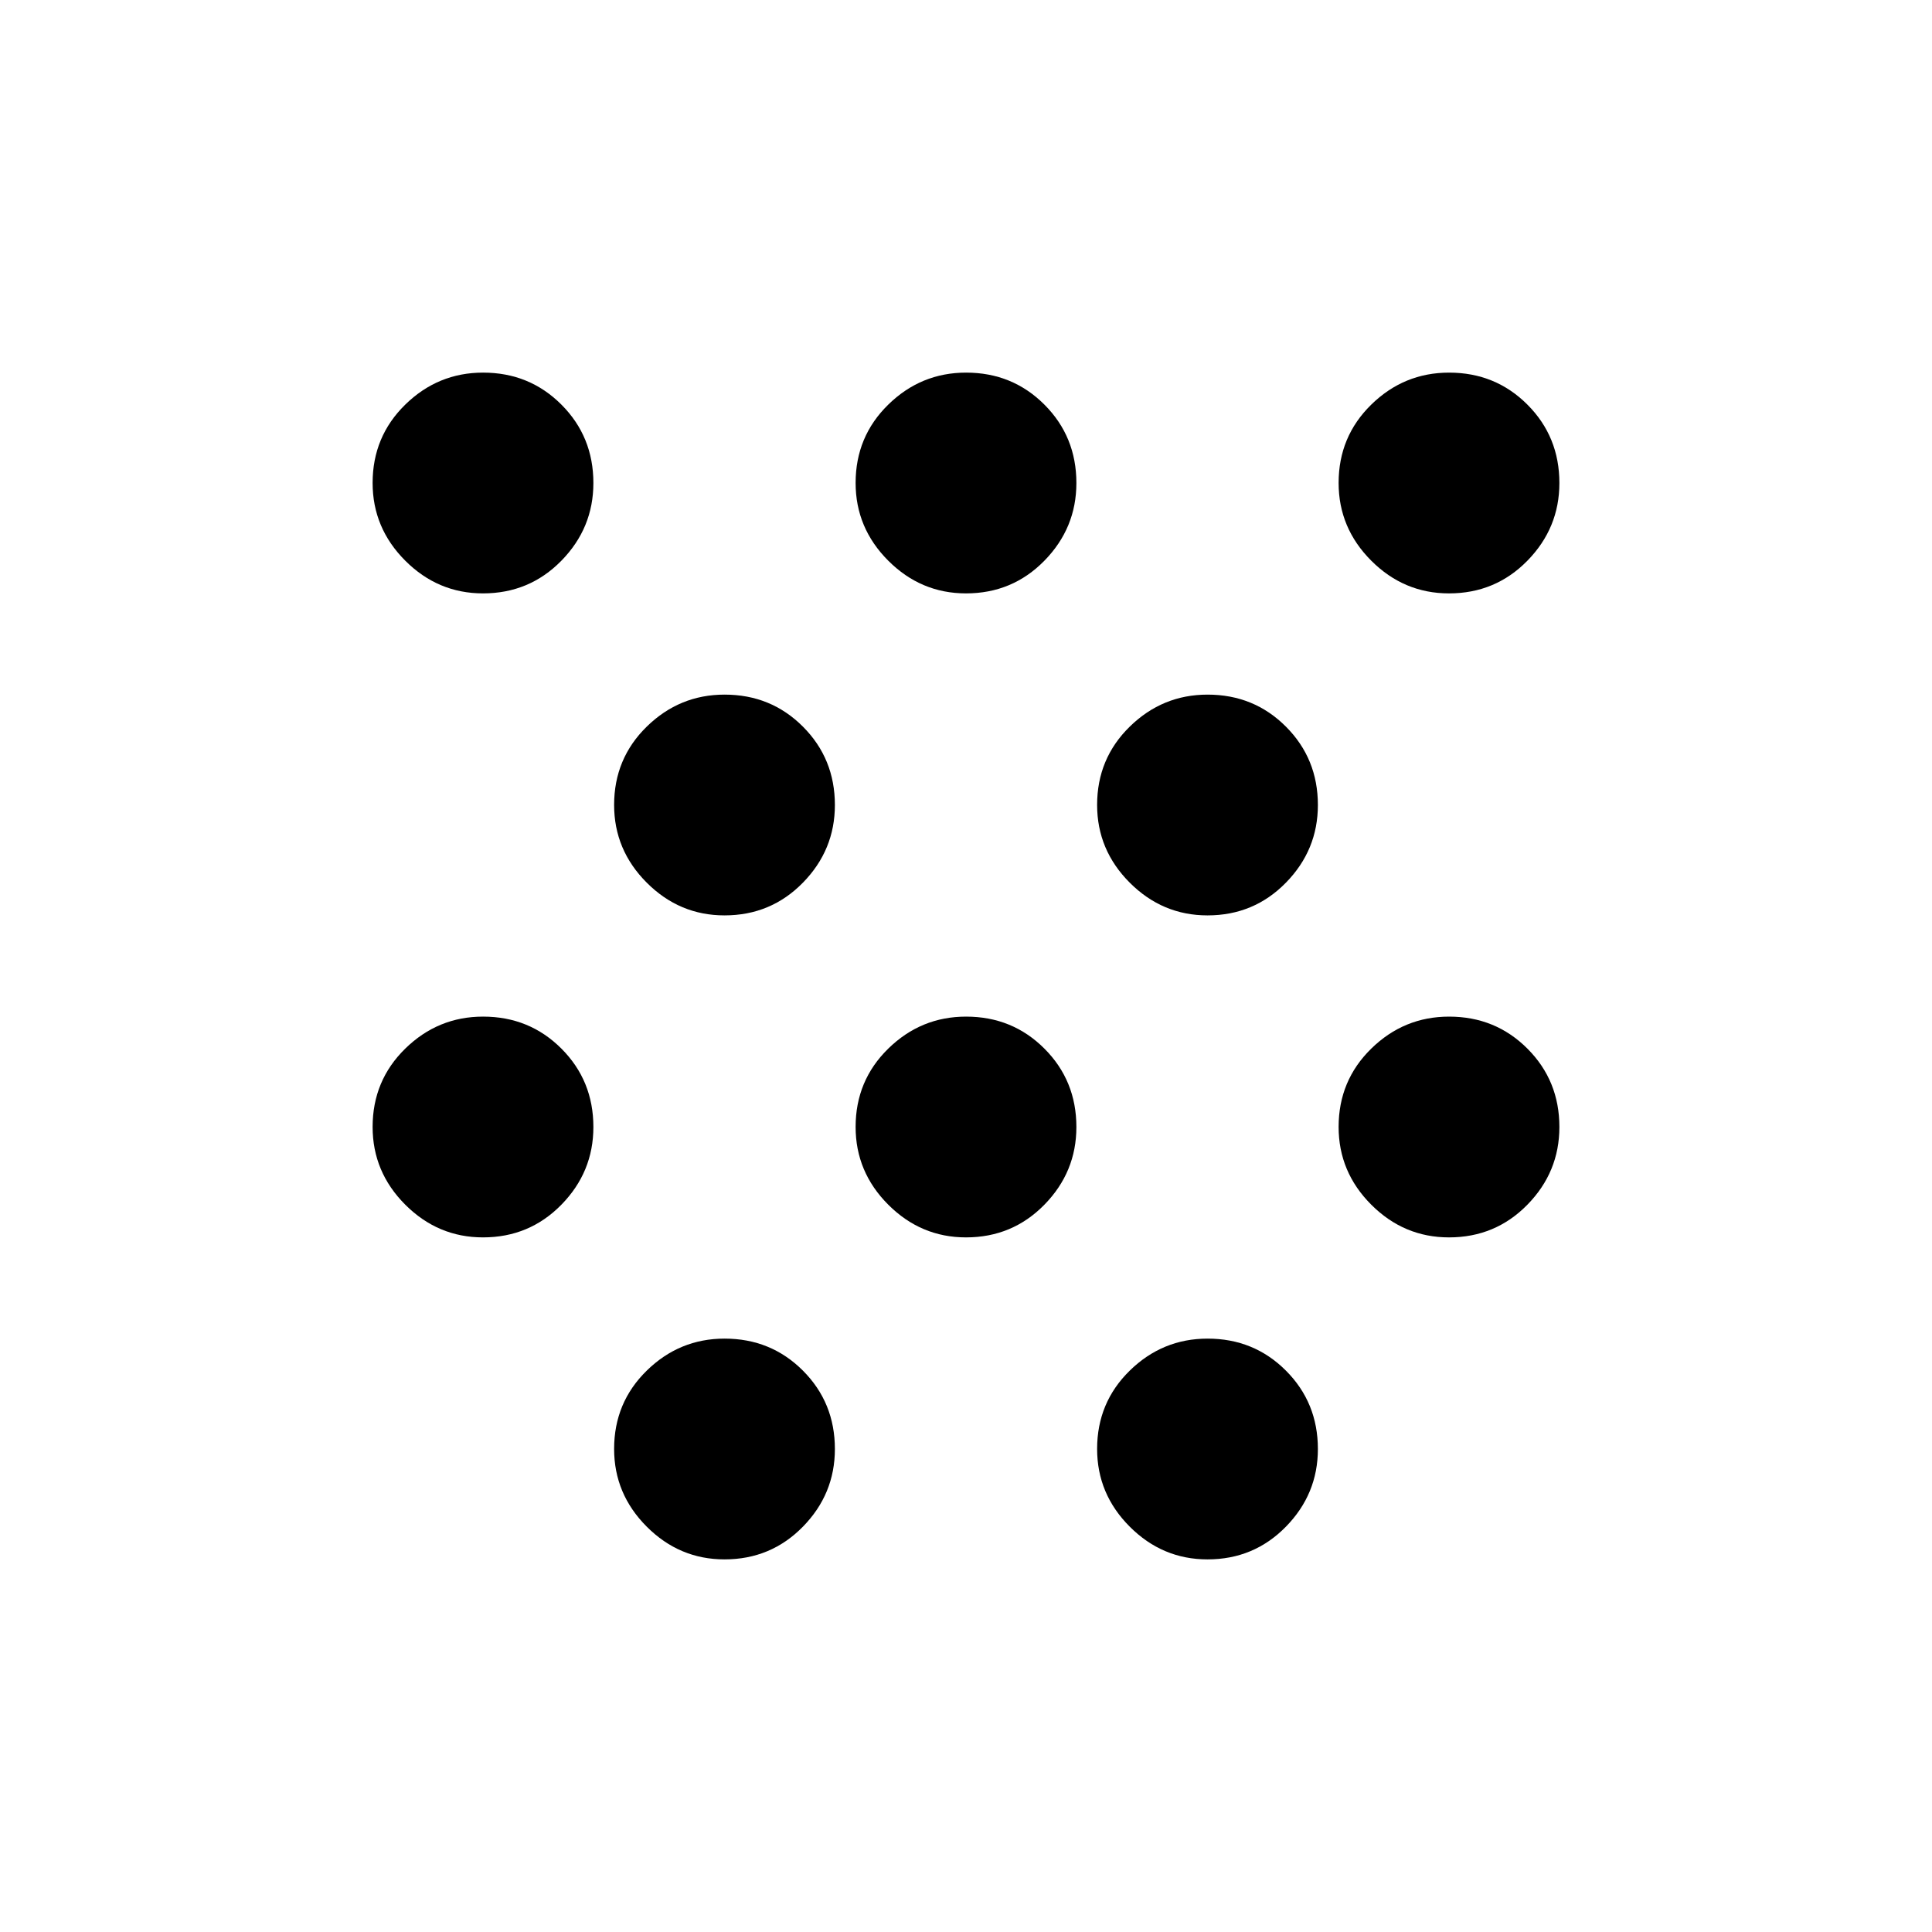 <svg xmlns="http://www.w3.org/2000/svg" height="24" viewBox="0 -960 960 960" width="24"><path d="M240-345.15q-22.39 0-38.62-16.24-16.23-16.24-16.23-38.65 0-23.05 16.24-38.93 16.24-15.88 38.65-15.88 23.05 0 38.93 15.91 15.88 15.9 15.88 38.94 0 22.39-15.91 38.62-15.9 16.23-38.94 16.23Zm0-320q-22.39 0-38.62-16.24-16.23-16.24-16.23-38.65 0-23.05 16.24-38.93 16.24-15.88 38.65-15.88 23.05 0 38.93 15.91 15.88 15.9 15.88 38.94 0 22.39-15.91 38.62-15.9 16.23-38.94 16.23Zm120 480q-22.39 0-38.62-16.24-16.23-16.24-16.23-38.65 0-23.05 16.24-38.93 16.24-15.88 38.65-15.88 23.05 0 38.93 15.91 15.88 15.9 15.88 38.94 0 22.39-15.91 38.62-15.9 16.23-38.94 16.23Zm0-320q-22.39 0-38.62-16.24-16.23-16.24-16.23-38.65 0-23.05 16.24-38.93 16.24-15.88 38.65-15.88 23.05 0 38.93 15.91 15.88 15.9 15.88 38.94 0 22.39-15.91 38.62-15.9 16.23-38.94 16.23Zm120 160q-22.39 0-38.62-16.24-16.23-16.24-16.23-38.65 0-23.05 16.24-38.93 16.24-15.88 38.65-15.88 23.05 0 38.93 15.91 15.88 15.9 15.88 38.94 0 22.39-15.91 38.62-15.9 16.23-38.94 16.23Zm0-320q-22.39 0-38.62-16.24-16.23-16.24-16.23-38.65 0-23.05 16.24-38.93 16.24-15.88 38.65-15.88 23.05 0 38.93 15.91 15.88 15.9 15.88 38.94 0 22.39-15.91 38.62-15.9 16.23-38.94 16.23Zm120 480q-22.39 0-38.62-16.24-16.23-16.24-16.23-38.65 0-23.05 16.24-38.93 16.24-15.88 38.65-15.88 23.05 0 38.93 15.91 15.88 15.9 15.88 38.94 0 22.39-15.91 38.62-15.9 16.23-38.94 16.23Zm0-320q-22.39 0-38.62-16.24-16.23-16.24-16.23-38.65 0-23.05 16.24-38.93 16.24-15.88 38.65-15.88 23.05 0 38.93 15.91 15.88 15.9 15.88 38.94 0 22.39-15.91 38.62-15.9 16.23-38.94 16.23Zm120 160q-22.39 0-38.62-16.24-16.23-16.24-16.23-38.65 0-23.05 16.24-38.93 16.24-15.88 38.65-15.88 23.05 0 38.93 15.91 15.88 15.9 15.88 38.94 0 22.39-15.91 38.62-15.9 16.23-38.94 16.23Zm0-320q-22.39 0-38.62-16.24-16.23-16.24-16.23-38.65 0-23.05 16.24-38.93 16.24-15.88 38.65-15.88 23.05 0 38.93 15.91 15.88 15.9 15.88 38.94 0 22.39-15.91 38.62-15.9 16.23-38.94 16.23Z"/></svg>